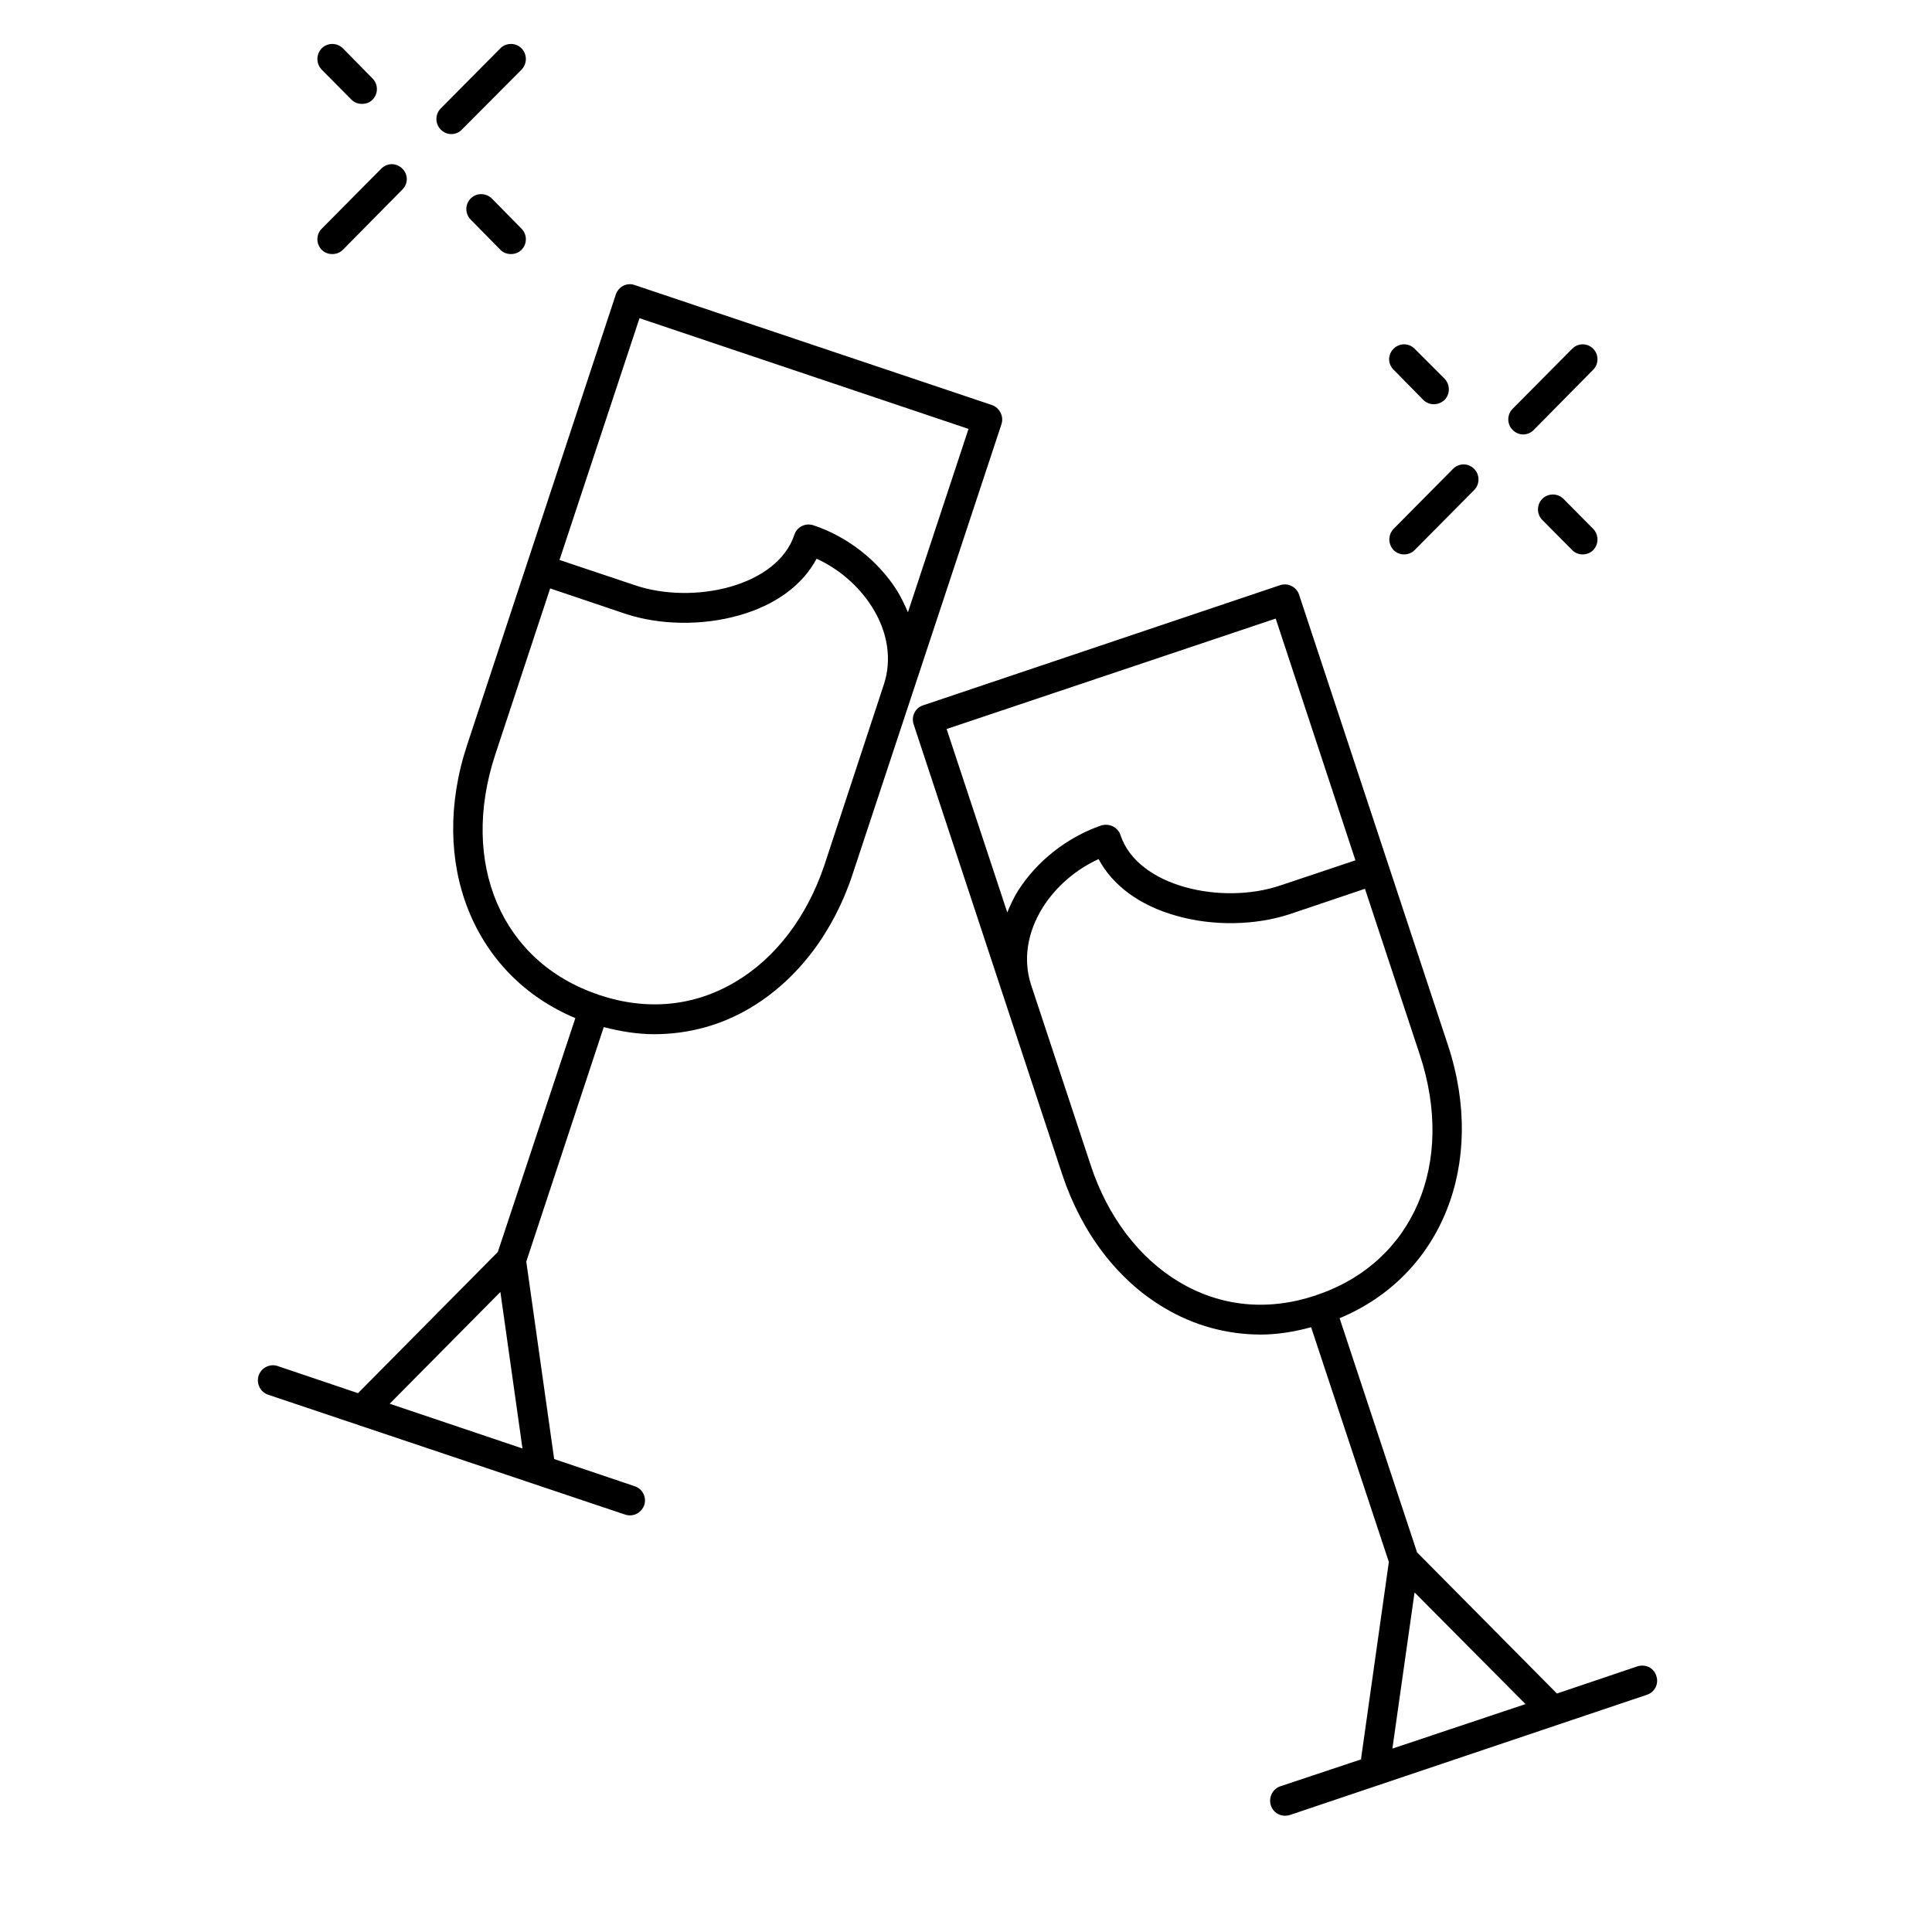 <svg xmlns="http://www.w3.org/2000/svg" xmlns:xlink="http://www.w3.org/1999/xlink" width="40" zoomAndPan="magnify" viewBox="0 0 30 30" height="40" preserveAspectRatio="xMidYMid meet" version="1.0"><defs><clipPath id="e95817f88d"><path d="M 27 29 L 29 29 L 29 29.031 L 27 29.031 Z M 27 29 " clip-rule="nonzero"/></clipPath><clipPath id="33577adc81"><path d="M 4 0.648 L 25.73 0.648 L 25.73 28.23 L 4 28.23 Z M 4 0.648 " clip-rule="nonzero"/></clipPath></defs><g clip-path="url(#e95817f88d)"><path fill="#000000" d="M 28.648 29.32 C 28.621 29.18 28.445 29.203 28.359 29.328 C 28.105 29.695 27.98 28.977 27.738 29.203 C 27.613 29.324 27.859 29.914 28.027 30.078 C 28.059 30.109 28.105 30.113 28.141 30.086 C 28.41 29.883 28.668 29.434 28.648 29.32 Z M 28.852 29.355 C 28.898 29.652 28.496 30.312 28.176 30.371 C 27.977 30.406 27.727 29.82 27.648 29.605 C 27.582 29.422 27.543 29.125 27.762 29.074 C 27.961 29.027 28.094 29.199 28.215 29.332 C 28.469 29.117 28.777 28.855 28.852 29.355 " fill-opacity="1" fill-rule="nonzero"/></g><g clip-path="url(#33577adc81)"><path fill="#000000" d="M 21.641 5.742 C 21.547 5.652 21.547 5.504 21.641 5.414 C 21.73 5.324 21.875 5.324 21.965 5.414 L 22.43 5.879 C 22.52 5.973 22.52 6.121 22.43 6.211 C 22.383 6.254 22.324 6.277 22.266 6.277 C 22.207 6.277 22.145 6.254 22.102 6.211 Z M 24.277 7.746 C 24.188 7.656 24.039 7.656 23.949 7.746 C 23.859 7.836 23.859 7.984 23.949 8.074 L 24.414 8.543 C 24.457 8.586 24.516 8.609 24.574 8.609 C 24.637 8.609 24.695 8.586 24.738 8.543 C 24.828 8.449 24.828 8.305 24.738 8.211 Z M 21.801 8.609 C 21.863 8.609 21.922 8.586 21.965 8.543 L 22.891 7.609 C 22.98 7.52 22.98 7.371 22.891 7.281 C 22.801 7.188 22.652 7.188 22.562 7.281 L 21.641 8.211 C 21.551 8.305 21.551 8.449 21.641 8.543 C 21.684 8.586 21.742 8.609 21.801 8.609 Z M 23.652 6.746 C 23.711 6.746 23.77 6.723 23.816 6.676 L 24.738 5.742 C 24.828 5.652 24.828 5.504 24.738 5.414 C 24.648 5.324 24.504 5.324 24.414 5.414 L 23.488 6.348 C 23.398 6.438 23.398 6.586 23.488 6.676 C 23.535 6.723 23.594 6.746 23.652 6.746 Z M 5.457 1.547 C 5.504 1.594 5.562 1.613 5.621 1.613 C 5.68 1.613 5.742 1.594 5.785 1.547 C 5.875 1.457 5.875 1.309 5.785 1.219 L 5.324 0.75 C 5.234 0.66 5.086 0.66 4.996 0.75 C 4.906 0.844 4.906 0.988 4.996 1.082 Z M 7.637 3.082 C 7.543 2.992 7.398 2.992 7.309 3.082 C 7.219 3.172 7.219 3.32 7.309 3.41 L 7.77 3.879 C 7.816 3.926 7.875 3.945 7.934 3.945 C 7.992 3.945 8.051 3.926 8.098 3.879 C 8.188 3.789 8.188 3.641 8.098 3.551 Z M 5.16 3.945 C 5.219 3.945 5.277 3.926 5.324 3.879 L 6.246 2.945 C 6.34 2.855 6.34 2.707 6.246 2.617 C 6.156 2.527 6.012 2.527 5.922 2.617 L 4.996 3.551 C 4.906 3.641 4.906 3.789 4.996 3.879 C 5.043 3.926 5.102 3.945 5.16 3.945 Z M 7.008 2.082 C 7.066 2.082 7.129 2.059 7.172 2.012 L 8.098 1.082 C 8.188 0.988 8.188 0.844 8.098 0.75 C 8.008 0.66 7.859 0.66 7.77 0.75 L 6.844 1.684 C 6.754 1.773 6.754 1.922 6.844 2.012 C 6.891 2.059 6.949 2.082 7.008 2.082 Z M 25.574 26.316 L 20.027 28.184 C 20 28.191 19.977 28.195 19.953 28.195 C 19.855 28.195 19.766 28.133 19.734 28.035 C 19.695 27.914 19.758 27.781 19.879 27.738 L 21.133 27.32 L 21.566 24.254 L 20.359 20.609 C 20.098 20.68 19.836 20.723 19.578 20.723 C 19.051 20.723 18.535 20.582 18.074 20.305 C 17.355 19.879 16.797 19.145 16.496 18.242 L 14.188 11.25 C 14.145 11.125 14.211 10.992 14.332 10.953 L 19.879 9.086 C 20 9.047 20.133 9.113 20.172 9.234 L 22.484 16.23 C 23.09 18.07 22.383 19.812 20.801 20.469 L 22.004 24.105 L 24.176 26.297 L 25.426 25.875 C 25.551 25.836 25.68 25.898 25.719 26.023 C 25.762 26.145 25.695 26.277 25.574 26.316 Z M 14.699 11.32 L 15.641 14.168 C 15.688 14.055 15.738 13.945 15.805 13.836 C 16.102 13.367 16.578 12.996 17.105 12.816 C 17.164 12.801 17.227 12.805 17.281 12.832 C 17.336 12.859 17.379 12.906 17.398 12.965 C 17.664 13.773 18.977 14.055 19.879 13.75 L 21.047 13.359 L 19.809 9.605 Z M 20.438 20.113 C 20.438 20.113 20.438 20.113 20.441 20.109 C 20.441 20.109 20.441 20.109 20.445 20.109 C 21.945 19.605 22.605 18.07 22.047 16.379 L 21.195 13.801 L 20.027 14.195 C 19.492 14.371 18.832 14.383 18.262 14.219 C 17.695 14.059 17.277 13.75 17.059 13.34 C 16.707 13.5 16.398 13.766 16.195 14.086 C 15.949 14.477 15.883 14.906 16.012 15.297 L 16.938 18.098 C 17.199 18.891 17.688 19.535 18.309 19.906 C 18.957 20.293 19.691 20.363 20.438 20.113 Z M 23.688 26.461 L 21.965 24.727 L 21.621 27.152 Z M 15.551 6.586 L 13.238 13.578 C 12.941 14.48 12.379 15.215 11.66 15.645 C 11.199 15.922 10.688 16.059 10.156 16.059 C 9.898 16.059 9.637 16.016 9.375 15.949 L 8.172 19.59 L 8.605 22.656 L 9.855 23.078 C 9.977 23.117 10.043 23.25 10.004 23.371 C 9.969 23.469 9.879 23.531 9.781 23.531 C 9.758 23.531 9.734 23.527 9.711 23.52 L 4.16 21.656 C 4.039 21.613 3.977 21.48 4.016 21.359 C 4.059 21.238 4.188 21.172 4.309 21.211 L 5.559 21.633 L 7.73 19.441 L 8.934 15.809 C 7.352 15.148 6.645 13.406 7.254 11.566 L 9.562 4.574 C 9.605 4.449 9.734 4.383 9.855 4.426 L 15.402 6.289 C 15.523 6.332 15.59 6.465 15.551 6.586 Z M 8.113 22.492 L 7.77 20.062 L 6.051 21.797 Z M 13.723 10.633 C 13.852 10.246 13.789 9.816 13.539 9.422 C 13.336 9.102 13.031 8.836 12.68 8.676 C 12.461 9.086 12.043 9.395 11.477 9.555 C 10.902 9.719 10.242 9.707 9.711 9.531 L 8.543 9.137 L 7.691 11.715 C 7.133 13.406 7.789 14.941 9.293 15.445 C 9.293 15.449 9.297 15.445 9.297 15.449 C 9.297 15.449 9.297 15.449 9.301 15.449 C 10.047 15.699 10.781 15.629 11.426 15.242 C 12.051 14.871 12.535 14.227 12.801 13.434 Z M 15.039 6.66 L 9.93 4.941 L 8.688 8.695 L 9.855 9.086 C 10.762 9.395 12.07 9.109 12.336 8.301 C 12.355 8.242 12.398 8.195 12.453 8.168 C 12.508 8.141 12.57 8.137 12.629 8.156 C 13.16 8.332 13.633 8.703 13.93 9.172 C 13.996 9.281 14.051 9.395 14.098 9.508 Z M 15.039 6.66 " fill-opacity="1" fill-rule="nonzero"/></g></svg>